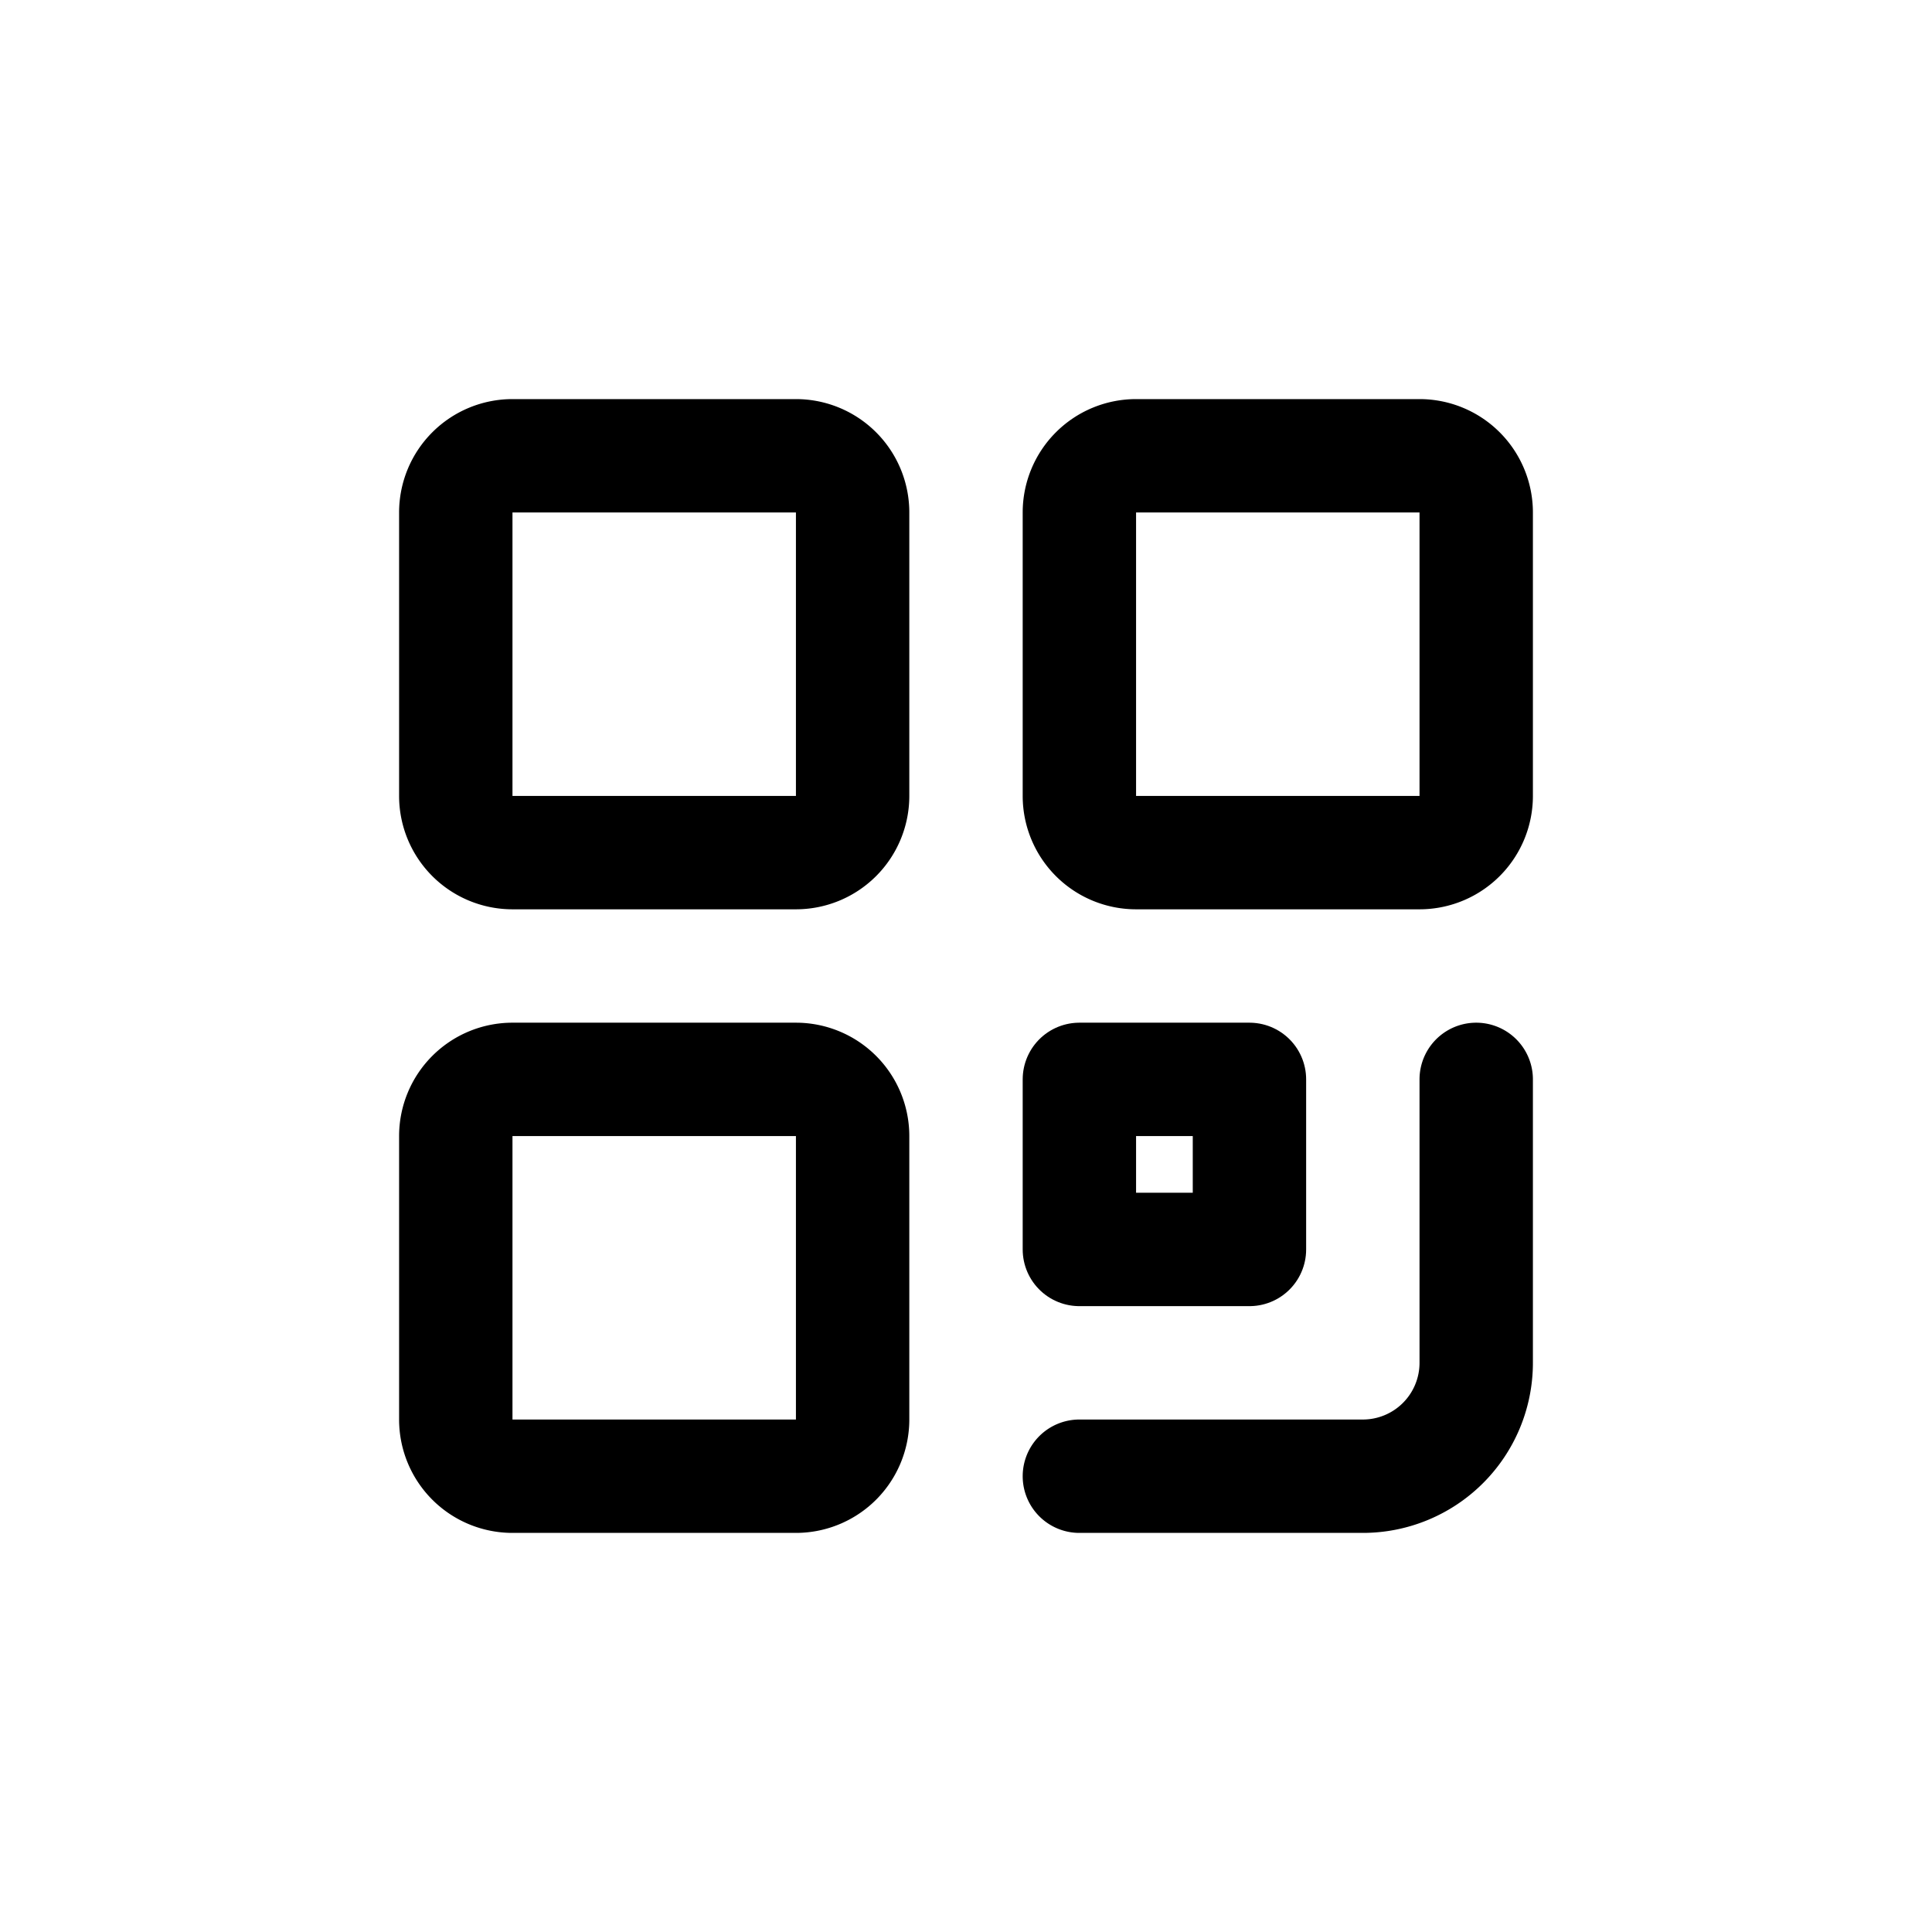 <svg xmlns="http://www.w3.org/2000/svg" id="qr-code" width="800" height="800" fill="currentColor" class="icon line-color" data-name="Line Color" viewBox="-5.04 -5.04 34.08 34.08"><g id="SVGRepo_bgCarrier" stroke-width="0"><rect width="34.08" height="34.08" x="-5.04" y="-5.04" fill="transparent" rx="17.04" strokewidth="0"/></g><g id="SVGRepo_iconCarrier"><rect id="secondary" width="3" height="3" x="14" y="14" style="fill:none;stroke:currentColor;stroke-linecap:round;stroke-linejoin:round;stroke-width:2"/><path id="secondary-2" d="M21,14v5a2,2,0,0,1-2,2H14" data-name="secondary" style="fill:none;stroke:currentColor;stroke-linecap:round;stroke-linejoin:round;stroke-width:2"/><path id="primary" d="M9,10H4A1,1,0,0,1,3,9V4A1,1,0,0,1,4,3H9a1,1,0,0,1,1,1V9A1,1,0,0,1,9,10ZM21,9V4a1,1,0,0,0-1-1H15a1,1,0,0,0-1,1V9a1,1,0,0,0,1,1h5A1,1,0,0,0,21,9ZM10,20V15a1,1,0,0,0-1-1H4a1,1,0,0,0-1,1v5a1,1,0,0,0,1,1H9A1,1,0,0,0,10,20Z" style="fill:none;stroke:currentColor;stroke-linecap:round;stroke-linejoin:round;stroke-width:2"/></g></svg>